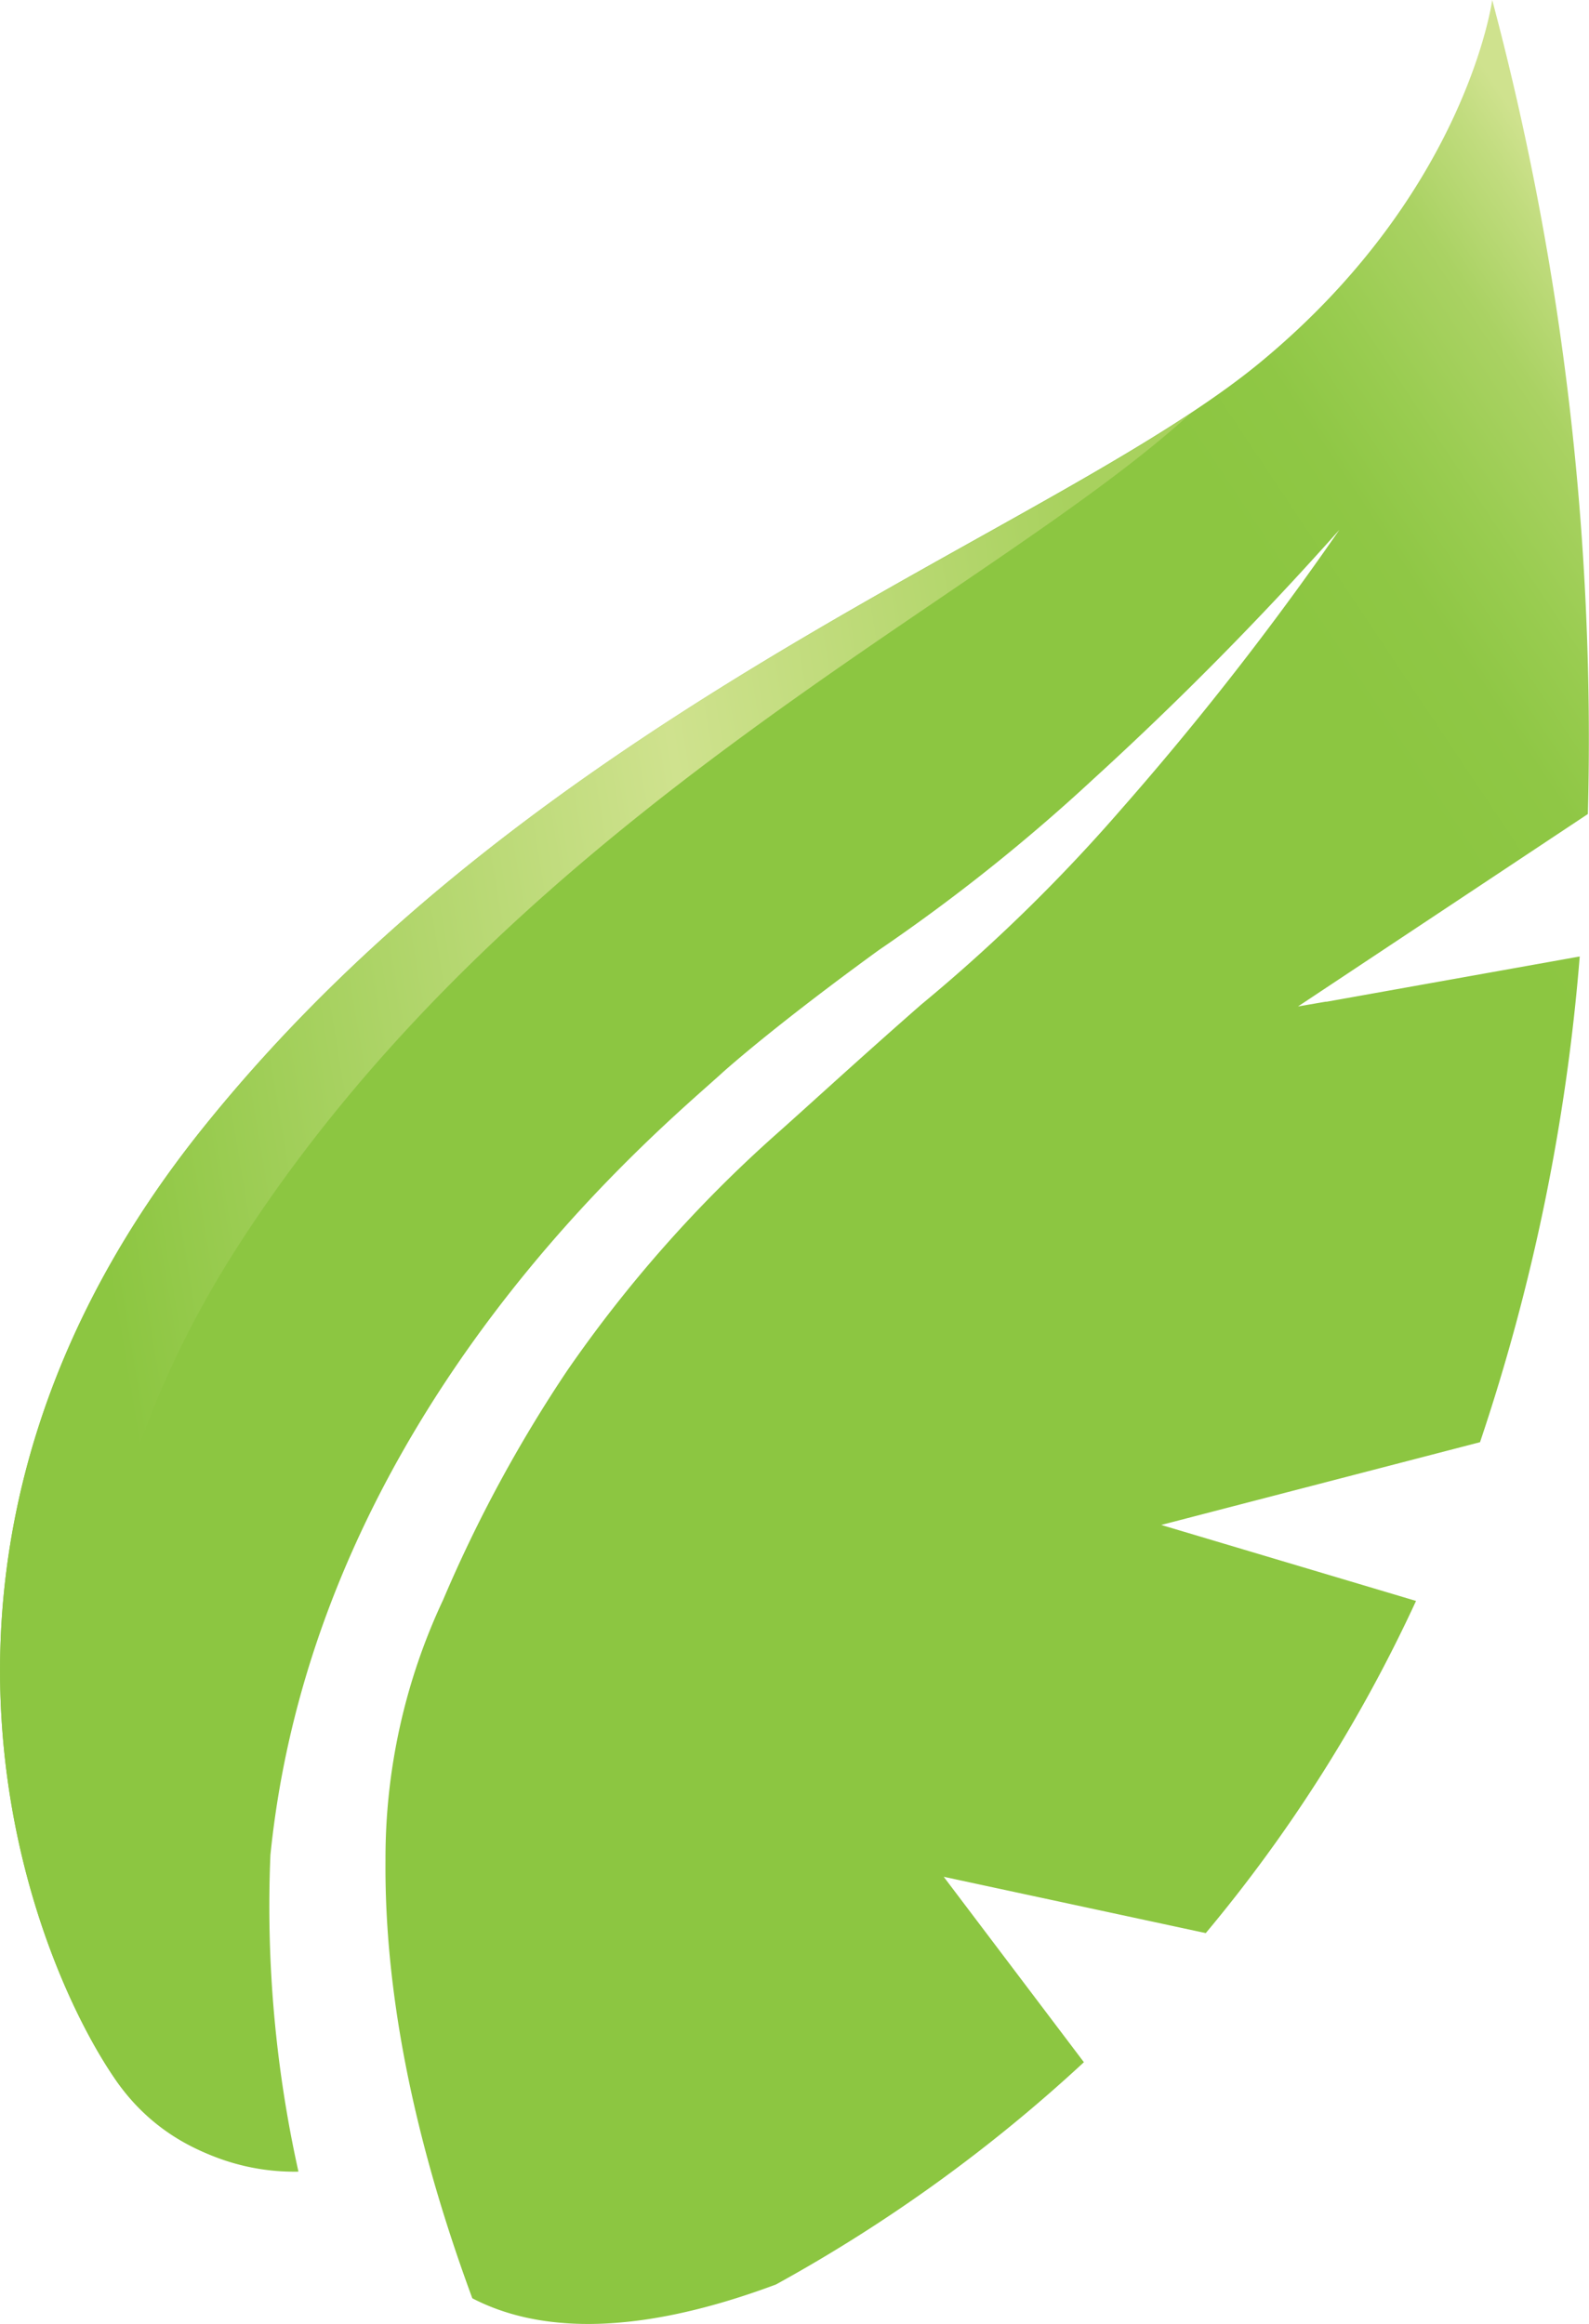 <svg xmlns="http://www.w3.org/2000/svg" xmlns:xlink="http://www.w3.org/1999/xlink" viewBox="0 0 70.28 102.77"><defs><style>.cls-1{fill:url(#linear-gradient);}.cls-2{fill:url(#linear-gradient-2);}</style><linearGradient id="linear-gradient" x1="-331.78" y1="639.53" x2="-330.78" y2="639.53" gradientTransform="matrix(-84.56, 56.8, 56.8, 84.56, -64297.51, -35204.29)" gradientUnits="userSpaceOnUse"><stop offset="0" stop-color="#cfe28e"/><stop offset="0.02" stop-color="#c1dc7e"/><stop offset="0.06" stop-color="#aad263"/><stop offset="0.11" stop-color="#99cc50"/><stop offset="0.15" stop-color="#8fc745"/><stop offset="0.2" stop-color="#8cc641"/><stop offset="1" stop-color="#8cc641"/></linearGradient><linearGradient id="linear-gradient-2" x1="-331.78" y1="639.53" x2="-330.78" y2="639.53" gradientTransform="translate(-13911.63 41735.89) rotate(171.11) scale(61.02)" gradientUnits="userSpaceOnUse"><stop offset="0" stop-color="#a8d15e"/><stop offset="0.11" stop-color="#a8d15e"/><stop offset="0.43" stop-color="#cfe28e"/><stop offset="0.9" stop-color="#8cc641"/><stop offset="1" stop-color="#8cc641"/></linearGradient></defs><g id="Layer_2" data-name="Layer 2"><g id="Layer_2-2" data-name="Layer 2"><path class="cls-1" d="M66,0S64.86,8.48,55.77,16,24.09,31.16,9.07,49.77,1.35,86.64,5.2,92.1a9.72,9.72,0,0,0,8,3.94,54.12,54.12,0,0,1-1.24-14c2-19.78,17.47-32.28,20-34.61,1.35-1.2,3.86-3.2,6.92-5.42a81.12,81.12,0,0,0,9.46-7.54A148.52,148.52,0,0,0,59.24,23.43a135.19,135.19,0,0,1-9.65,12.36,74.69,74.69,0,0,1-8.85,8.64c-2.82,2.47-5.12,4.59-6.42,5.74a58.28,58.28,0,0,0-9.23,10.44A61.07,61.07,0,0,0,19.6,70.75a26.88,26.88,0,0,0-2.55,11.52c-.06,7.08,1.86,14,3.84,19.37,2.67,1.39,6.87,1.84,13.43-.61A68.76,68.76,0,0,0,47.94,91.2L41.74,83l11.59,2.49a66.05,66.05,0,0,0,9.3-14.69L51.36,67.44l14.1-3.66A89.86,89.86,0,0,0,69.87,42.3l-11.19,2-.12,0,.07,0-1.22.21L70.23,36A127.09,127.09,0,0,0,66,0Z"/><path class="cls-2" d="M9.07,49.77C22.58,33,42.21,25.19,52.64,18.3c-9,8.2-29.58,17.46-42,36.63C-.58,72.23,4.94,88.22,9.43,95.34A8.88,8.88,0,0,1,5.2,92.1C1.35,86.64-5.95,68.37,9.07,49.77Z"/></g></g></svg>